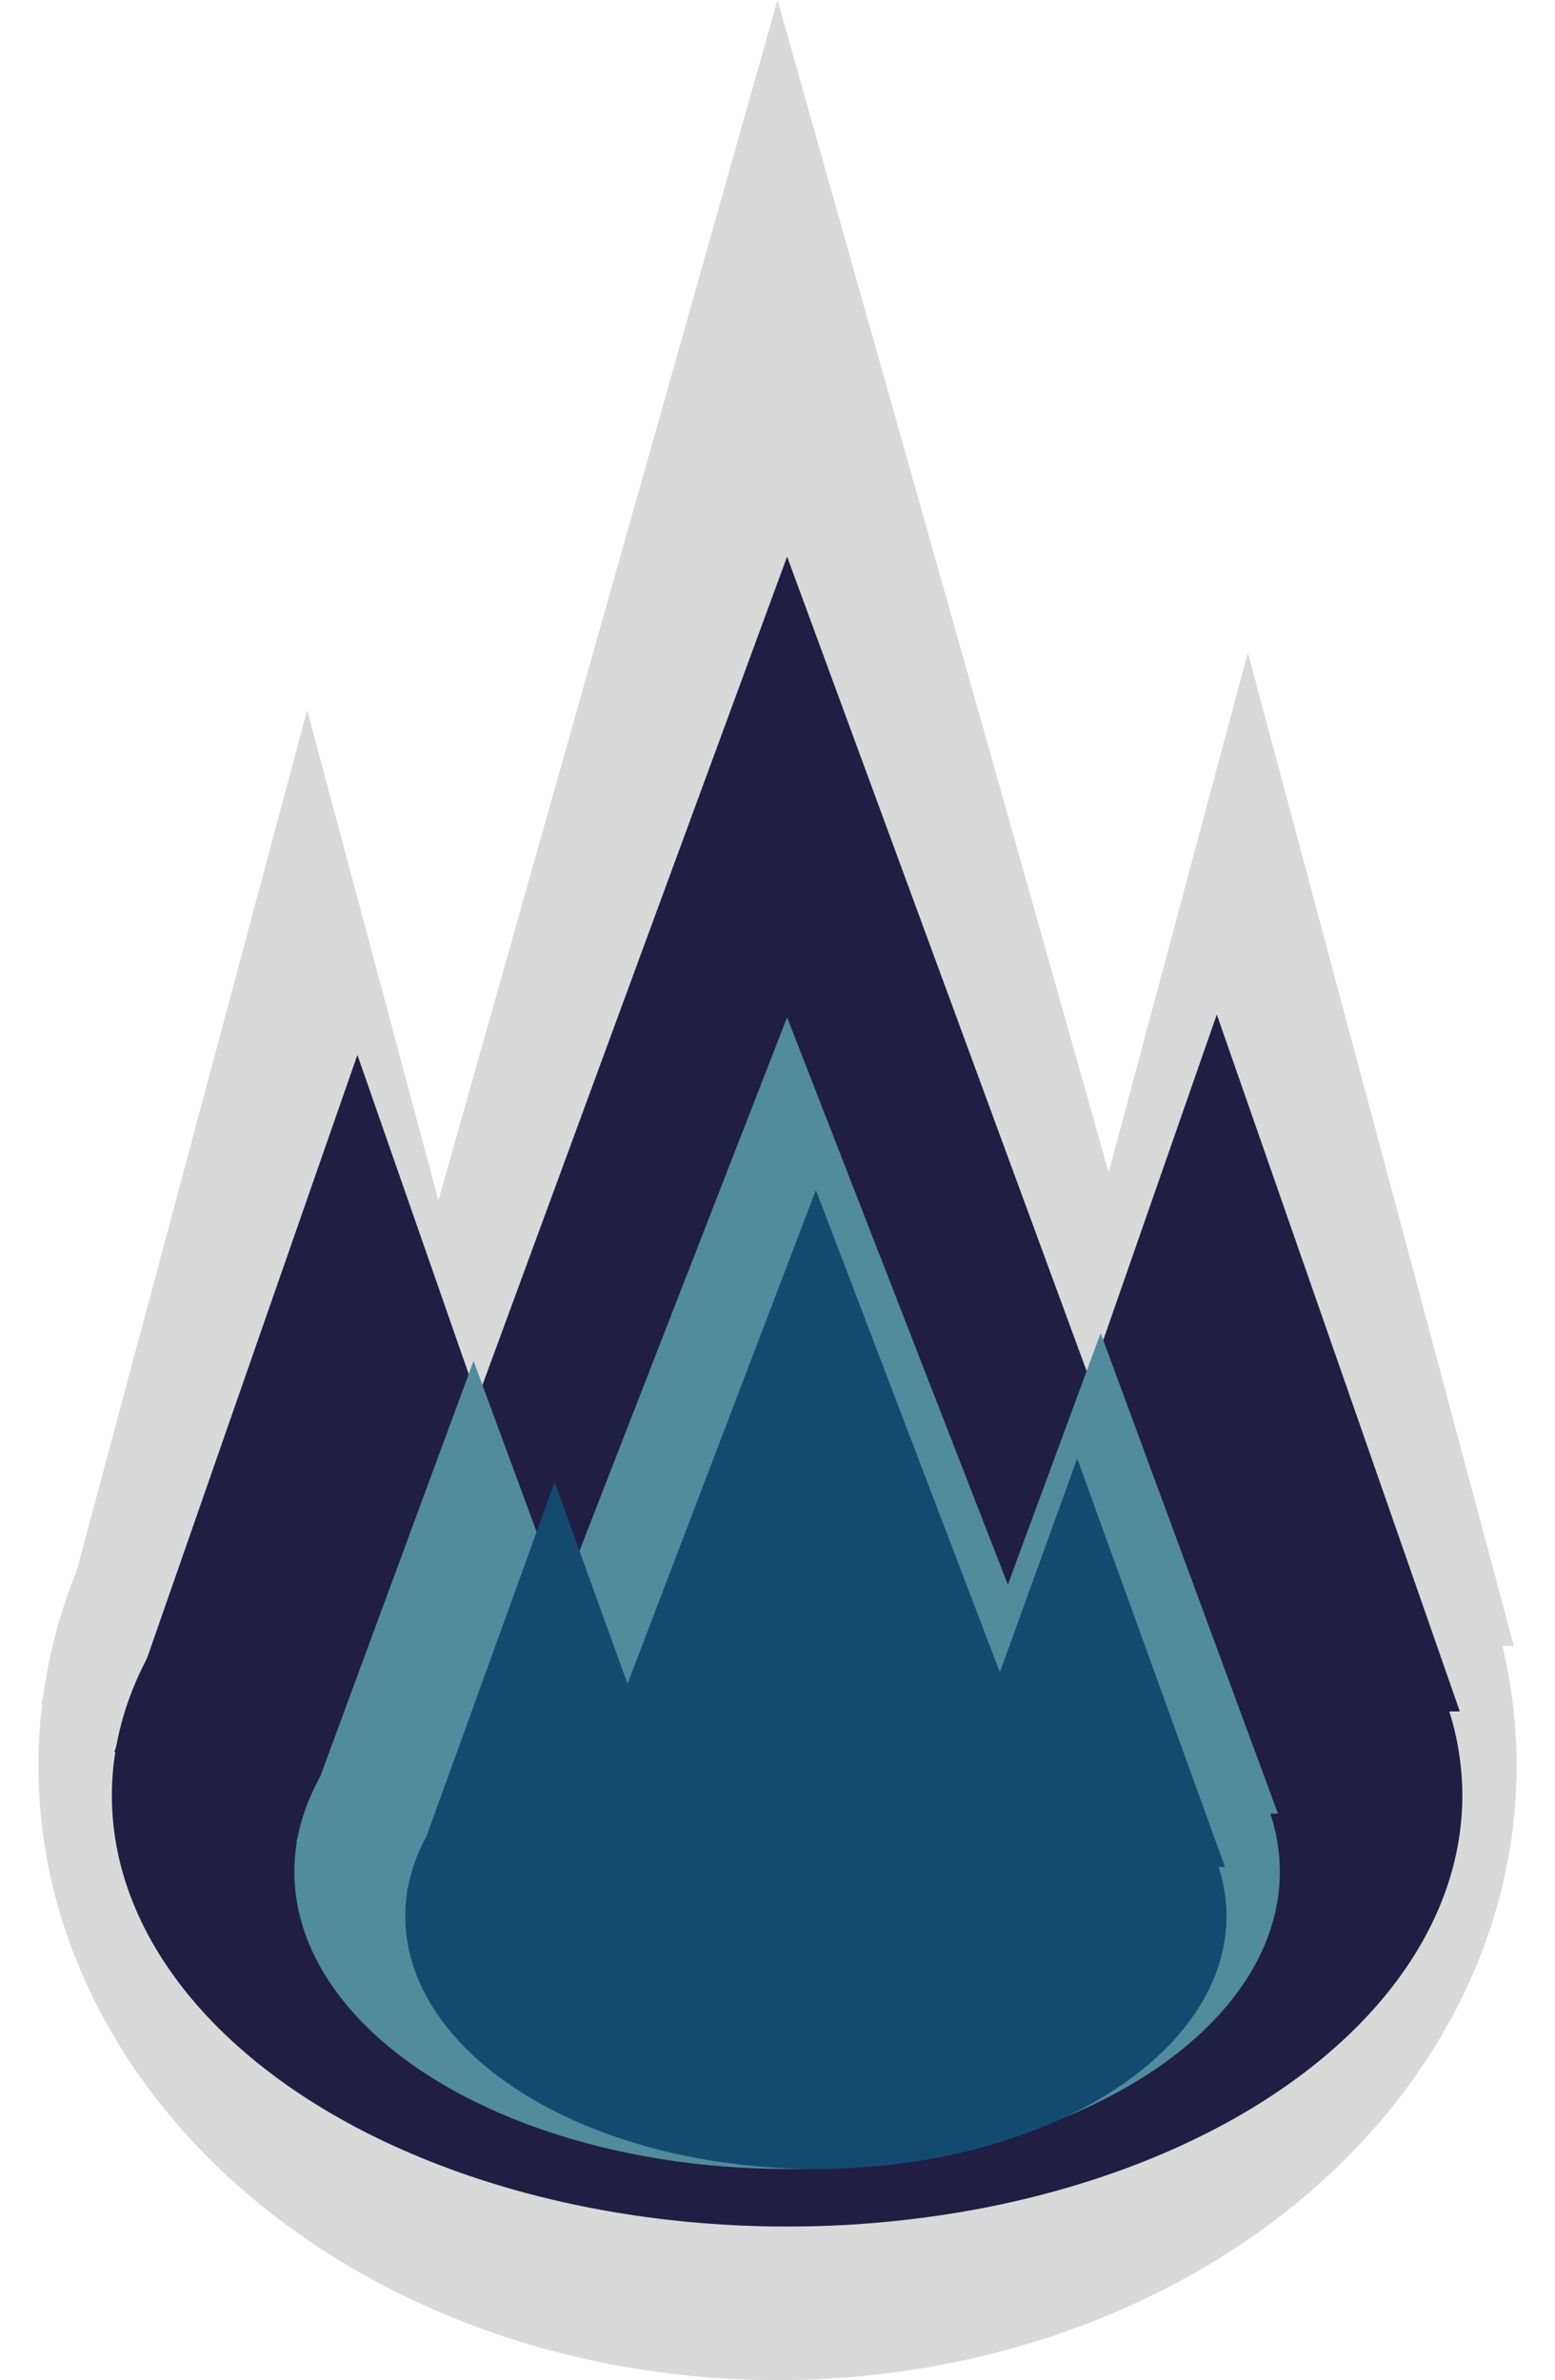 <svg width="81" height="124" viewBox="0 0 81 124" fill="none" xmlns="http://www.w3.org/2000/svg">
<ellipse cx="40.5" cy="92" rx="38.5" ry="32" fill="#D9D9D9"/>
<path d="M16 37L29.856 88.75H2.144L16 37Z" fill="#D9D9D9"/>
<path d="M65 34L78.856 85.75H51.144L65 34Z" fill="#D9D9D9"/>
<path d="M40.5 0L59.986 69H21.014L40.5 0Z" fill="#D9D9D9"/>
<ellipse cx="41" cy="93.548" rx="35.173" ry="22.452" fill="#201E43"/>
<path d="M18.617 54.96L31.276 91.268H5.958L18.617 54.96Z" fill="#201E43"/>
<path d="M63.383 52.855L76.042 89.163H50.724L63.383 52.855Z" fill="#201E43"/>
<path d="M41 29L58.802 77.411H23.198L41 29Z" fill="#201E43"/>
<ellipse cx="41" cy="97.516" rx="25.667" ry="15.484" fill="#508C9B"/>
<path d="M24.667 70.903L33.904 95.944H15.429L24.667 70.903Z" fill="#508C9B"/>
<path d="M57.333 69.452L66.571 94.492H48.096L57.333 69.452Z" fill="#508C9B"/>
<path d="M41 53L53.991 86.387H28.01L41 53Z" fill="#508C9B"/>
<ellipse cx="42.5" cy="99.839" rx="21.389" ry="13.161" fill="#134B70"/>
<path d="M28.889 77.218L36.587 98.502H21.191L28.889 77.218Z" fill="#134B70"/>
<path d="M56.112 75.984L63.81 97.268H48.414L56.112 75.984Z" fill="#134B70"/>
<path d="M42.5 62L53.326 90.379H31.675L42.5 62Z" fill="#134B70"/>
</svg>
